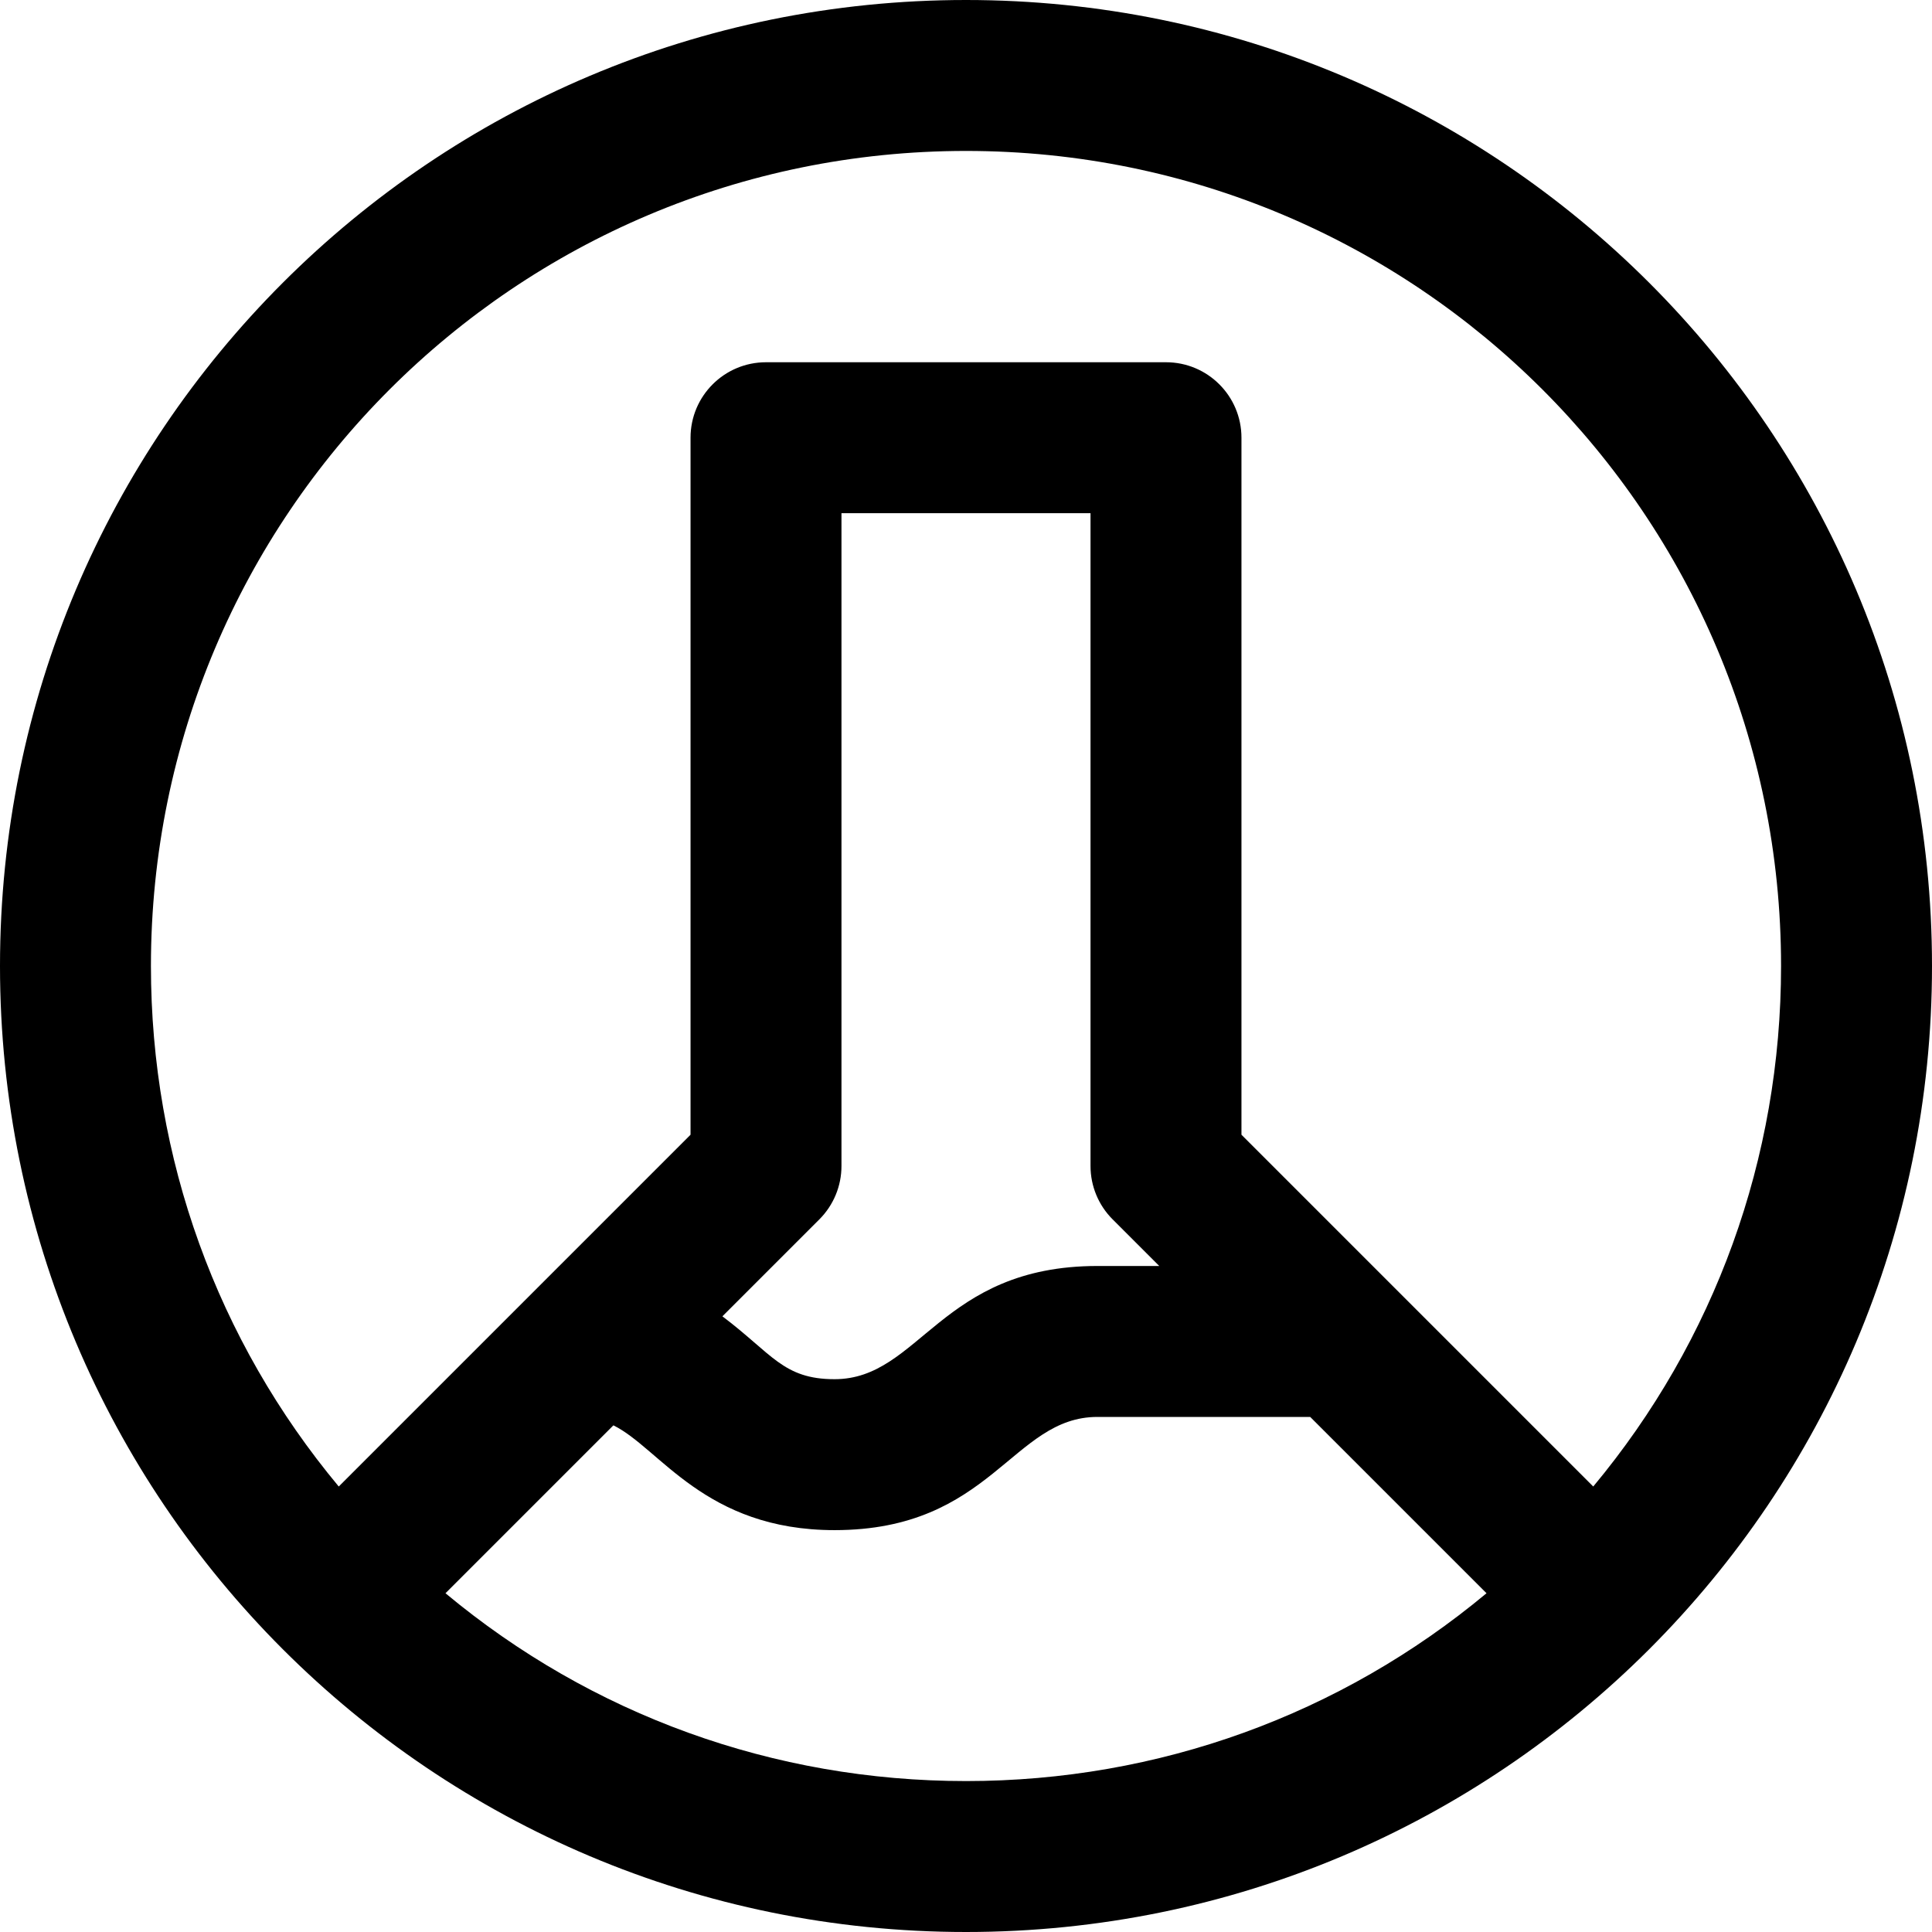 <svg viewBox="0 0 512 512" xmlns="http://www.w3.org/2000/svg"><g fill="#000"><path d="m256 0c-141.484 0-256 114.496-256 256 0 141.484 114.496 256 256 256 141.484 0 256-114.496 256-256 0-141.484-114.496-256-256-256zm0 472c-50.977 0-99.25-17.551-137.941-49.773l44.496-44.496c12.297 6.02 24.199 27.77 58.609 27.77 41.633 0 47.023-30 69.668-30h56.383l46.727 46.727c-38.691 32.223-86.965 49.773-137.941 49.773zm38.859-148.855 12.355 12.355h-16.383c-41.629 0-47.031 30-69.668 30-13.609 0-16.539-6.742-29.719-16.66l25.699-25.699c3.75-3.75 5.855-8.836 5.855-14.141v-173h66v173c0 5.305 2.105 10.391 5.859 14.145zm127.367 70.797c-17.805-17.805-75.383-75.383-93.227-93.227v-184.715c0-11.047-8.953-20-20-20h-106c-11.047 0-20 8.953-20 20v184.715l-93.227 93.227c-32.223-38.691-49.773-86.965-49.773-137.941 0-119.379 96.605-216 216-216 119.379 0 216 96.605 216 216 0 50.977-17.551 99.25-49.773 137.941zm0 0"/></g></svg>
